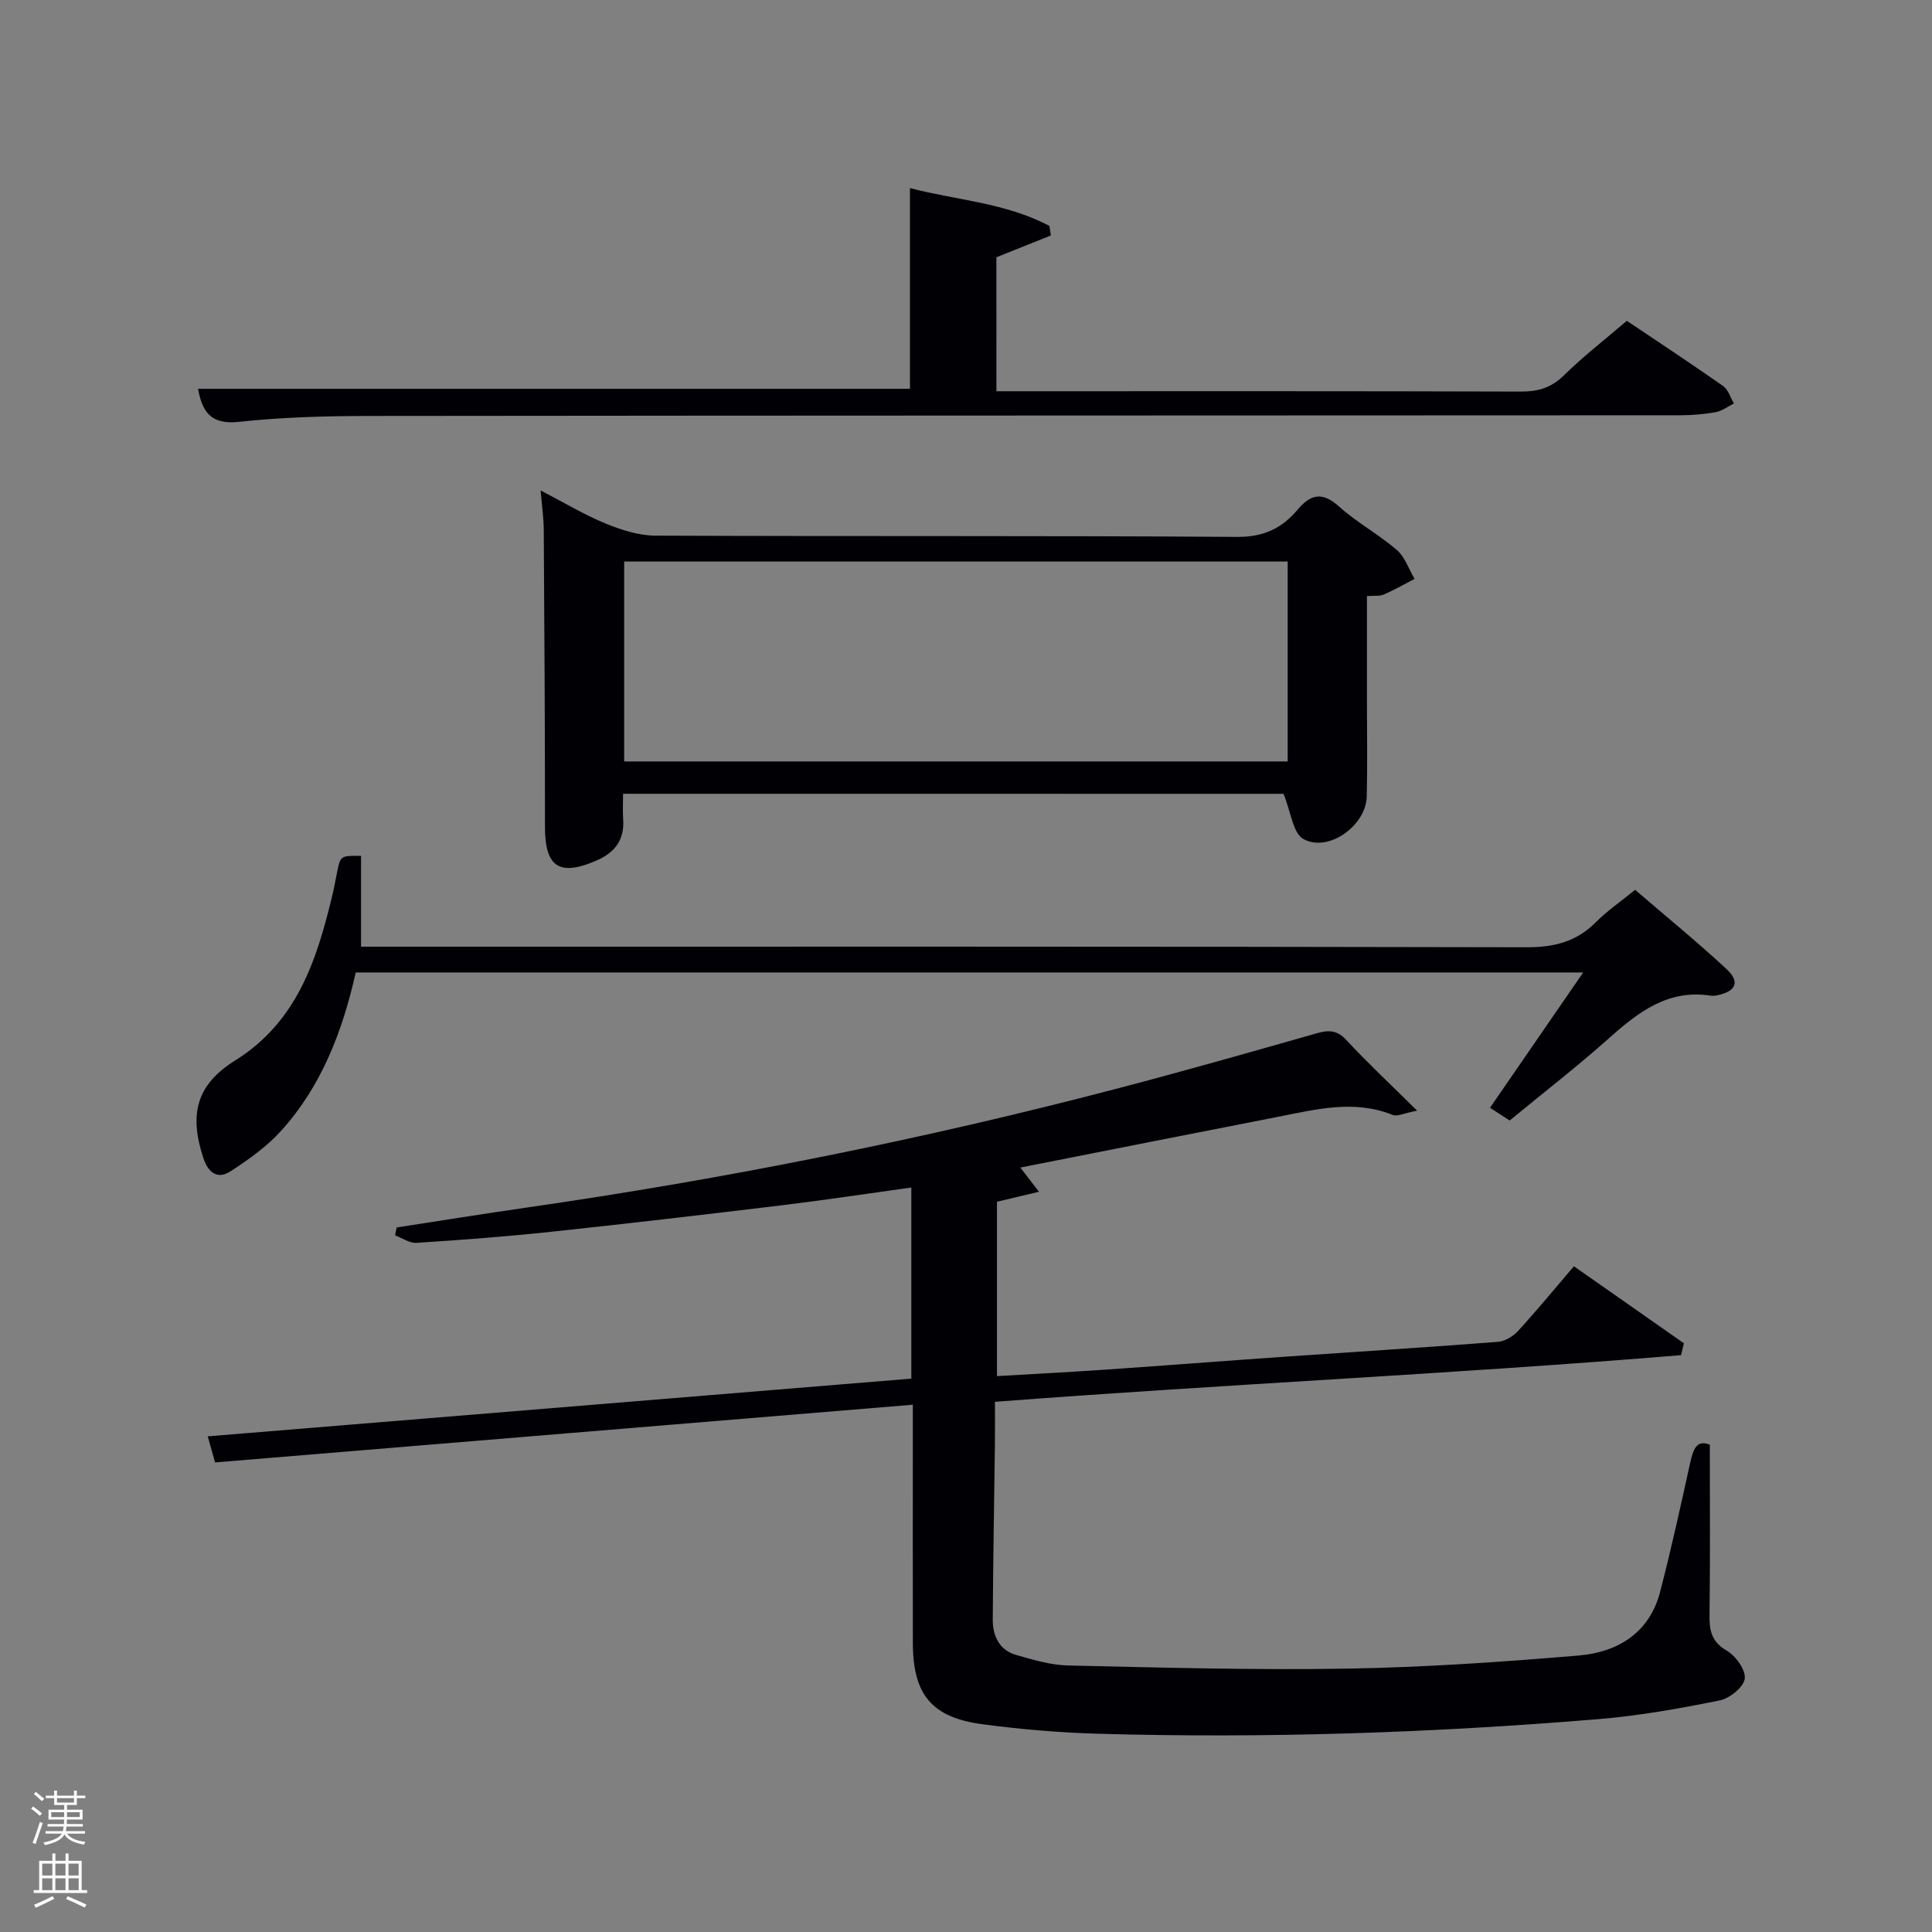 <svg enable-background="new 0 0 400 400" viewBox="0 0 400 400" xmlns="http://www.w3.org/2000/svg"><rect x="0" y="0" width="400" height="400" fill="#808080" stroke="none"/><path d="m6.44 374.46.42-.45c.65.47 1.27.95 1.85 1.44l-.45.49c-.65-.56-1.25-1.06-1.82-1.48m.93 7.33-.63-.26c.55-1.36 1.05-2.8 1.52-4.33.19.1.38.19.59.27-.46 1.29-.95 2.73-1.48 4.32m-.38-10.38.44-.42c.43.34 1.01.82 1.74 1.44l-.49.49c-.53-.51-1.09-1.01-1.69-1.51m2.5.35h1.72v-1.04h.59v1.04h3.52v-1.04h.59v1.04h1.75v.53h-1.75v1.42h-2.03v.97h3.22v2.03h-3.24c0 .35-.01.66-.03.93h3.32v.53h-3.37c-.03.27-.08.58-.15.94h3.96v.53h-3.71c.67.92 1.93 1.48 3.79 1.68-.13.24-.23.44-.29.59-2.13-.38-3.48-1.08-4.04-2.12-.43.97-1.77 1.72-4.03 2.23-.09-.19-.2-.37-.33-.55 2.1-.42 3.37-1.03 3.81-1.83h-3.36v-.53h3.58c.08-.29.13-.61.16-.94h-3.33v-.53h3.39c.02-.27.04-.58.04-.93h-3.23v-2.03h3.25v-.97h-2.07v-1.42h-1.73zm1.12 3.44v1h2.65c.01-.3.02-.44.02-.4v-.25-.35zm1.19-2h3.52v-.91h-3.52zm4.71 2h-2.63v.59c0 .15-.01.28-.01.4h2.64z" fill="#fafbfc"/><path d="m13.56 383.74h.63v1.52h2.72v6.07h1.13v.6h-11.06v-.6h1.13v-6.07h2.73v-1.52h.63v1.52h2.1v-1.52zm-2.69 8.83.38.56c-1.24.63-2.53 1.25-3.85 1.85-.1-.21-.21-.42-.34-.63 1.36-.55 2.63-1.15 3.81-1.78m-2.13-4.27h2.1v-2.45h-2.1zm0 3.04h2.1v-2.46h-2.1zm2.72-3.04h2.1v-2.45h-2.1zm0 3.04h2.1v-2.46h-2.1zm6.07 3.6c-1.41-.71-2.7-1.3-3.86-1.78l.35-.56c1.45.62 2.75 1.19 3.88 1.72zm-1.25-9.09h-2.1v2.45h2.1zm-2.09 5.49h2.1v-2.46h-2.1z" fill="#fafbfc"/><g fill="#010105"><path d="m354 299.11c0 12.05.09 23.66-.06 35.27-.04 3.21.39 5.53 3.57 7.37 1.86 1.08 3.96 4.01 3.72 5.81-.23 1.75-3.12 4.07-5.17 4.49-8.26 1.67-16.61 3.17-25.01 3.87-34.53 2.86-69.13 4.02-103.78 3.03-7.96-.23-15.94-.91-23.84-1.96-10.52-1.39-14.4-6.14-14.43-16.75-.04-14.5-.01-29-.01-43.5 0-1.65 0-3.31 0-5.91-48.23 3.99-96.16 7.96-144.46 11.95-.48-1.7-.94-3.36-1.52-5.4 48.76-4 97.07-7.96 145.67-11.95 0-13.19 0-26.09 0-39.57-8.95 1.24-17.74 2.58-26.57 3.65-16 1.94-32.02 3.81-48.05 5.52-9.25.99-18.54 1.69-27.82 2.29-1.44.09-2.96-1-4.45-1.55.11-.55.23-1.09.34-1.64 8.93-1.37 17.85-2.81 26.8-4.1 41.44-5.97 82.43-14.17 122.92-24.8 13.65-3.58 27.23-7.45 40.81-11.31 2.46-.7 4.17-.66 6.1 1.42 4.36 4.71 9.08 9.1 14.64 14.61-2.73.52-4.11 1.26-5.04.89-8.08-3.25-16.01-1.12-23.94.42-17.56 3.42-35.1 6.91-53.17 10.47 1.18 1.54 2.22 2.87 3.86 5.01-3.11.74-5.68 1.35-8.7 2.07v36.1c7.49-.44 15.05-.83 22.6-1.35 12.1-.83 24.2-1.78 36.3-2.62 14.93-1.04 29.86-1.97 44.78-3.12 1.46-.11 3.16-1.12 4.18-2.23 3.93-4.29 7.64-8.8 11.59-13.42 8.65 6.05 15.71 11 22.77 15.94-.2.82-.39 1.64-.59 2.46-47.12 3.9-94.39 6.02-142.05 9.66 0 3.23.03 6.19-.01 9.15-.15 11.98-.37 23.96-.44 35.94-.02 3.4 1.36 6.33 4.88 7.33 3.49.99 7.1 2.09 10.68 2.17 19.3.43 38.62.98 57.92.65 15.94-.27 31.89-1.37 47.79-2.71 8.1-.68 14.69-4.65 16.91-13.22 2.29-8.83 4.25-17.76 6.21-26.67.63-2.77 1.3-4.87 4.07-3.76z"/><path d="m129 164.34c0 2-.1 3.67.02 5.31.3 4.27-1.77 6.89-5.53 8.52-7.74 3.35-10.67 1.32-10.66-7.05.01-20.49-.12-40.98-.25-61.47-.02-2.44-.38-4.89-.65-8.11 4.88 2.53 9.01 5.02 13.41 6.83 3.26 1.34 6.88 2.51 10.34 2.53 40.16.17 80.32-.02 120.48.26 5.46.04 9.26-1.8 12.48-5.62 2.73-3.24 5.13-3.79 8.6-.67 3.69 3.32 8.18 5.75 11.95 8.99 1.69 1.46 2.48 3.96 3.68 5.99-2.11 1.1-4.18 2.29-6.36 3.24-.85.37-1.93.2-3.5.33v21.47c0 6.67.12 13.33-.04 20-.14 6.07-7.98 11.69-13.13 8.81-2.16-1.21-2.56-5.59-4.1-9.35-44.36-.01-90.25-.01-136.74-.01zm.23-6.69h137.37c0-14.07 0-27.78 0-41.39-45.98 0-91.56 0-137.37 0z"/><path d="m74.75 177.19v18.81h5.89c78.5 0 157-.06 235.49.12 5.71.01 10.28-1.17 14.3-5.21 2.32-2.33 5.08-4.22 8.1-6.68 6.41 5.51 12.84 10.75 18.9 16.38 2.85 2.64 2.02 4.59-1.7 5.41-.48.11-1.01.2-1.49.13-8.84-1.39-14.99 3.34-21.09 8.78-6.58 5.87-13.57 11.27-20.59 17.06-1.23-.8-2.43-1.58-4.07-2.64 6.38-9.26 12.64-18.35 19.29-28.01-85.09 0-169.45 0-254.13 0-2.72 12.13-7.08 23.6-15.57 32.91-2.94 3.23-6.67 5.85-10.35 8.26-2.73 1.79-4.65.19-5.61-2.7-3.04-9.18-1.43-15.26 6.59-20.27 12.81-8 16.89-20.82 20.12-34.28.39-1.61.67-3.25 1-4.87.68-3.22.68-3.22 4.92-3.2z"/><path d="m206.3 81h5.59c34.32 0 68.65-.04 102.97.07 3.55.01 6.28-.76 8.9-3.33 4.02-3.94 8.49-7.41 13.06-11.32 6.76 4.55 13.41 8.92 19.93 13.5 1.07.75 1.51 2.39 2.24 3.61-1.26.63-2.47 1.57-3.8 1.81-2.44.44-4.95.63-7.43.64-90.48.05-180.95.04-271.43.14-8.97.01-17.99.26-26.9 1.22-5.92.64-7.57-2.23-8.43-6.84h147.4c0-13.58 0-27.29 0-41.56 9.58 2.51 19.82 3.03 28.87 7.84.1.66.2 1.31.3 1.97-3.63 1.46-7.26 2.91-11.28 4.52.01 8.72.01 17.82.01 27.73z"/></g></svg>